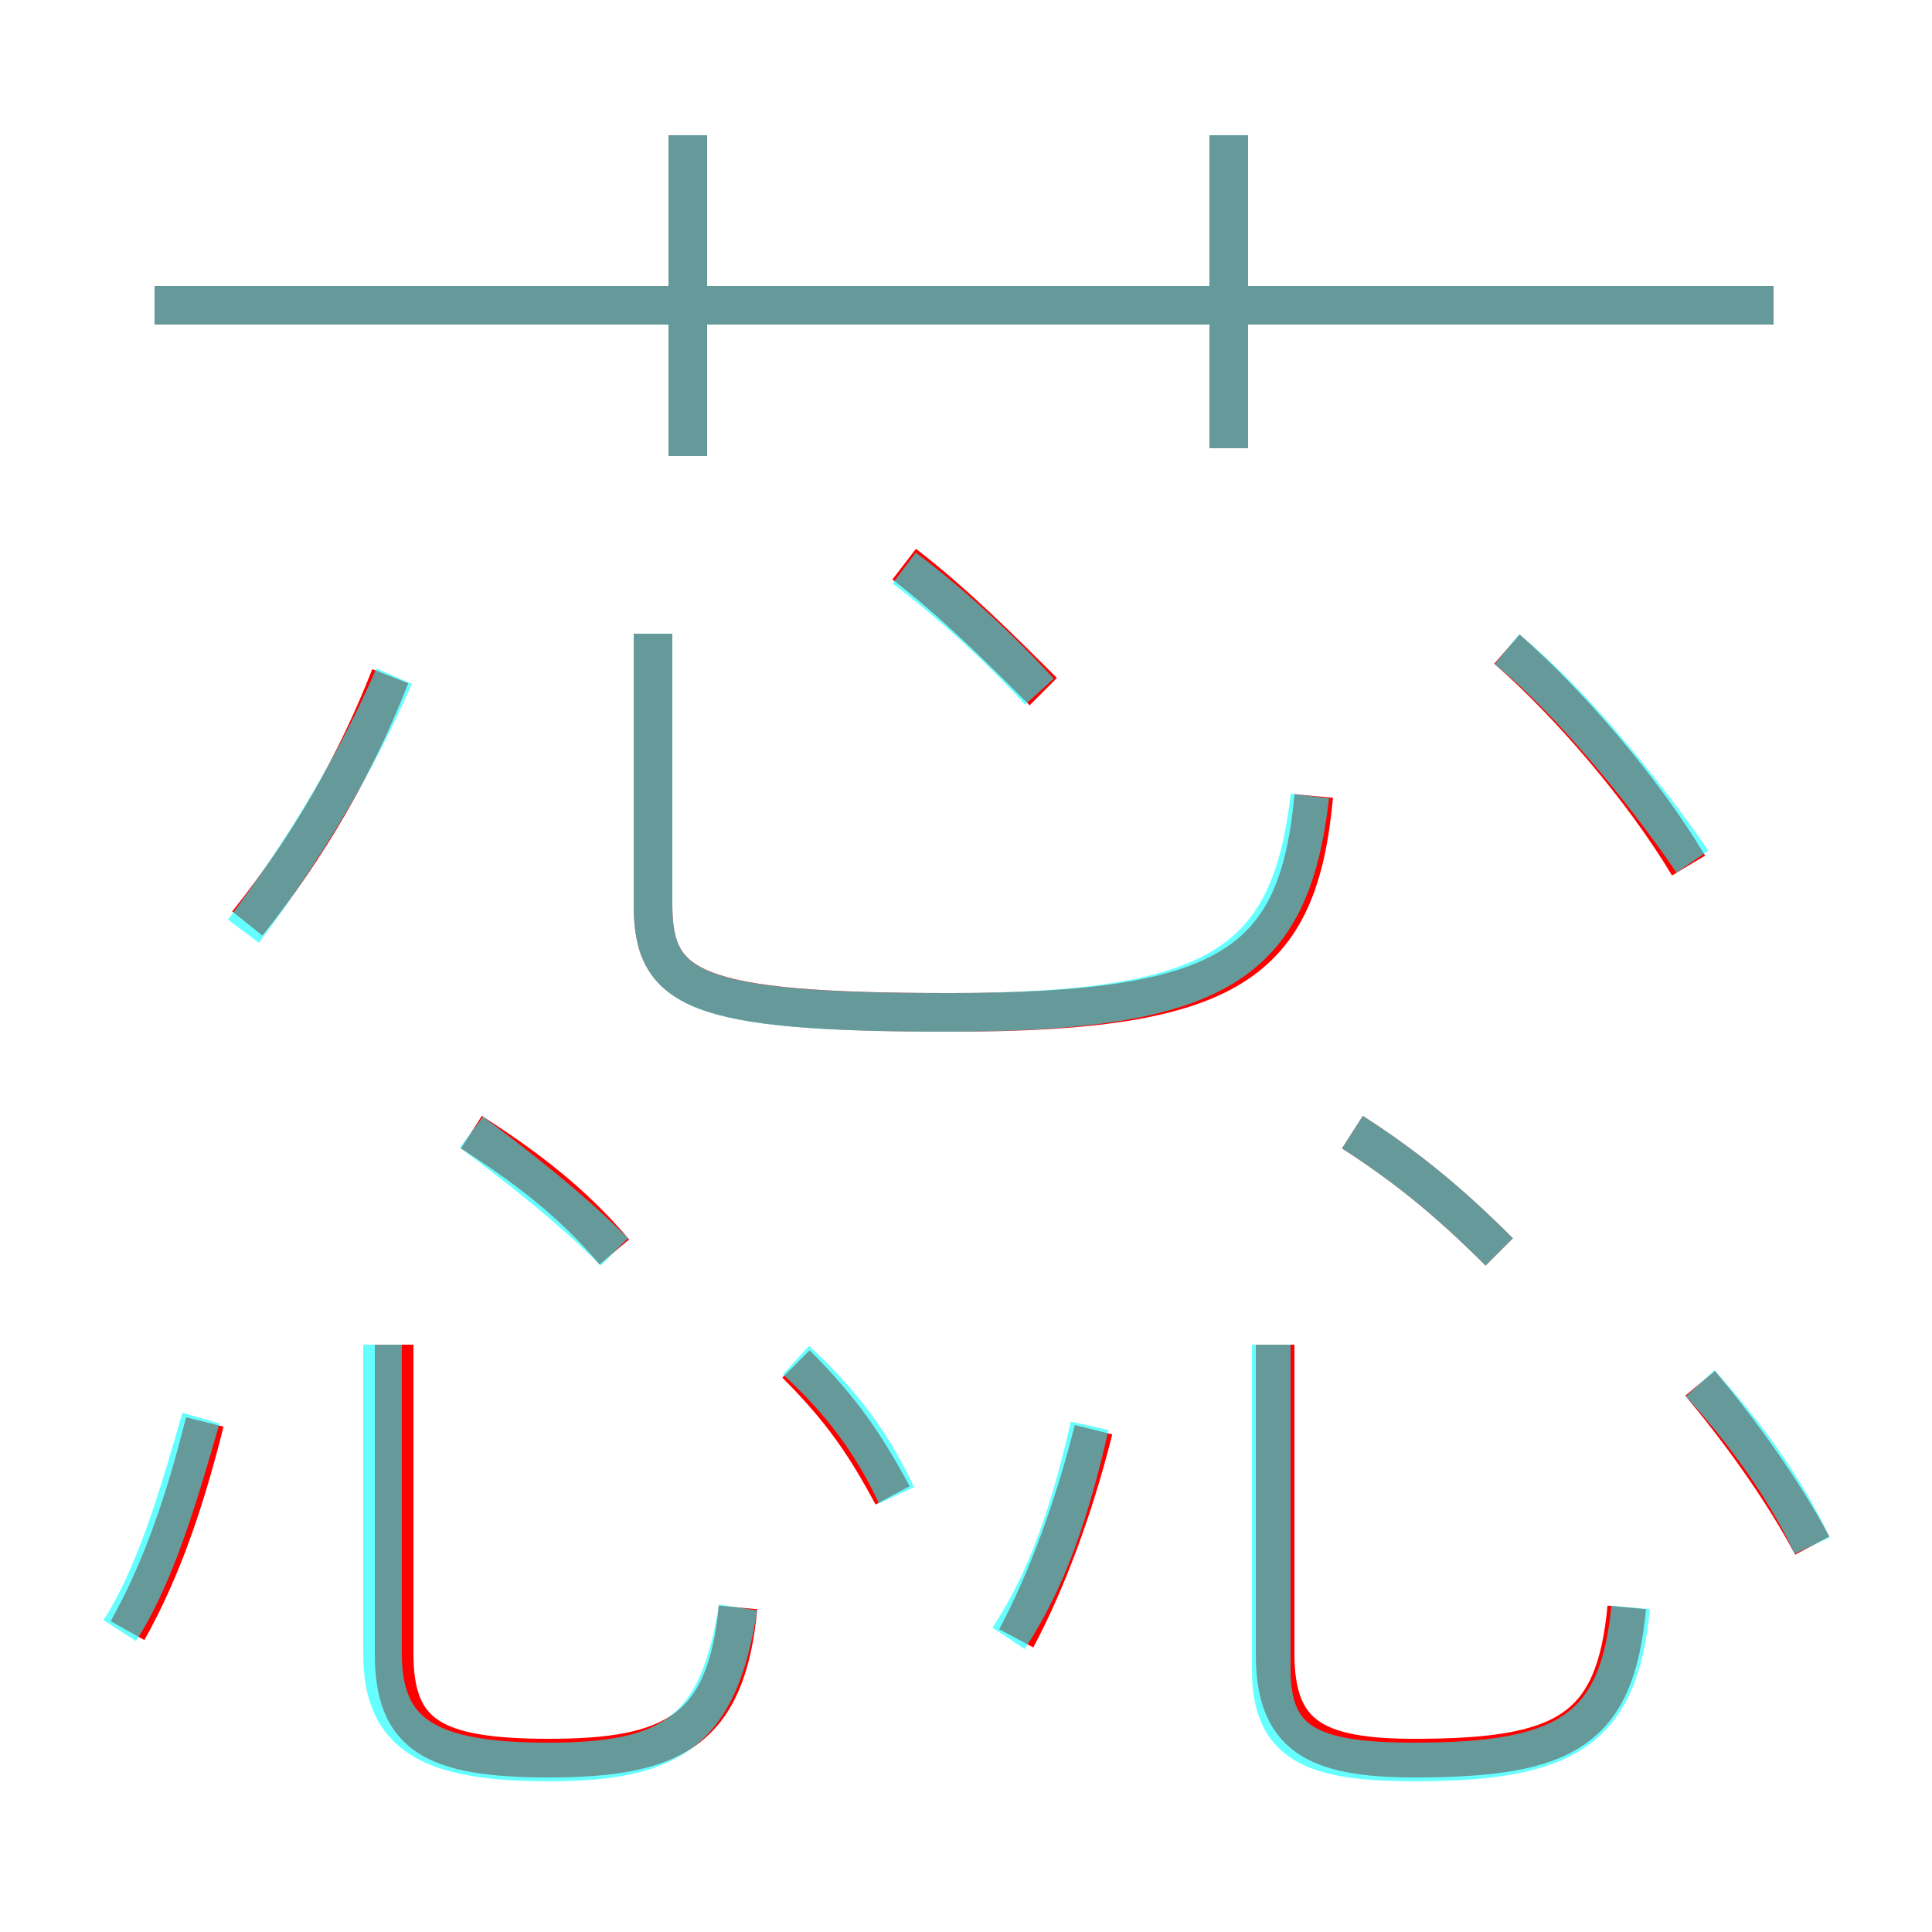 <?xml version='1.0' encoding='utf8'?>
<svg viewBox="0.0 -6.0 50.0 50.0" version="1.1" xmlns="http://www.w3.org/2000/svg">
<rect x="0.0" y="-6.0" width="50.0" height="50.0" fill="#333333" stroke="none"/>
<rect x="-1000" y="-1000" width="2000" height="2000" stroke="white" fill="white"/>
<g style="fill:none;stroke:rgba(255, 0, 0, 1);  stroke-width:1"><path d="M 16.9 -27.6 L 16.9 -20.6 C 16.9 -18.4 17.9 -17.8 24.6 -17.8 C 31.9 -17.8 33.6 -19.1 34.0 -23.4 M 3.3 -1.8 C 4.2 -3.4 4.8 -5.2 5.3 -7.2 M 19.1 -2.4 C 18.8 0.8 17.4 1.5 14.2 1.5 C 11.2 1.5 10.2 0.9 10.2 -1.2 L 10.2 -9.2 M 15.9 -11.6 C 14.8 -12.9 13.6 -13.8 12.2 -14.7 M 23.1 -5.3 C 22.4 -6.6 21.8 -7.5 20.6 -8.7 M 6.4 -20.1 C 8.0 -22.1 9.2 -24.2 10.1 -26.5 M 26.3 -1.6 C 27.1 -3.1 27.8 -5.0 28.3 -7.0 M 42.1 -2.4 C 41.8 0.8 40.5 1.5 36.6 1.5 C 34.0 1.5 33.0 0.9 33.0 -1.2 L 33.0 -9.2 M 38.8 -11.6 C 37.5 -12.9 36.4 -13.8 35.0 -14.7 M 46.9 -4.0 C 46.1 -5.5 45.0 -7.0 44.0 -8.2 M 27.0 -26.1 C 25.9 -27.2 24.7 -28.4 23.4 -29.4 M 17.8 -32.2 L 17.8 -40.5 M 45.9 -36.1 L 4.0 -36.1 M 43.7 -21.6 C 42.5 -23.6 40.6 -25.8 39.0 -27.2 M 31.8 -32.4 L 31.8 -40.5" transform="translate(0.0 38.0)" />
</g>
<g style="fill:none;stroke:rgba(0, 255, 255, 0.6);  stroke-width:1">
<path d="M 16.9 -27.6 L 16.9 -20.6 C 16.9 -18.4 17.9 -17.8 24.5 -17.8 C 31.6 -17.8 33.4 -19.1 33.9 -23.4 M 3.1 -1.8 C 4.0 -3.2 4.6 -5.2 5.2 -7.3 M 19.1 -2.4 C 18.6 0.8 17.4 1.6 14.2 1.6 C 11.1 1.6 9.9 0.9 9.9 -1.2 L 9.9 -9.2 M 23.2 -5.3 C 22.6 -6.6 21.8 -7.7 20.6 -8.8 M 6.3 -19.9 C 7.8 -21.9 9.2 -24.2 10.2 -26.5 M 26.1 -1.6 C 27.1 -3.1 27.7 -4.9 28.2 -7.1 M 15.9 -11.6 C 14.7 -12.8 13.4 -13.8 12.2 -14.7 M 42.2 -2.4 C 41.9 0.8 40.5 1.6 36.6 1.6 C 33.9 1.6 32.9 1.1 32.9 -0.8 L 32.9 -9.2 M 38.8 -11.6 C 37.5 -12.9 36.4 -13.8 35.0 -14.7 M 26.9 -26.1 C 25.9 -27.2 24.6 -28.4 23.4 -29.3 M 46.9 -4.0 C 46.2 -5.5 45.1 -7.0 44.0 -8.2 M 43.8 -21.7 C 42.5 -23.6 40.6 -25.9 39.0 -27.2 M 17.8 -32.2 L 17.8 -40.5 M 45.9 -36.1 L 4.0 -36.1 M 31.8 -32.4 L 31.8 -40.5" transform="translate(0.0 38.0)" />
</g>
</svg>